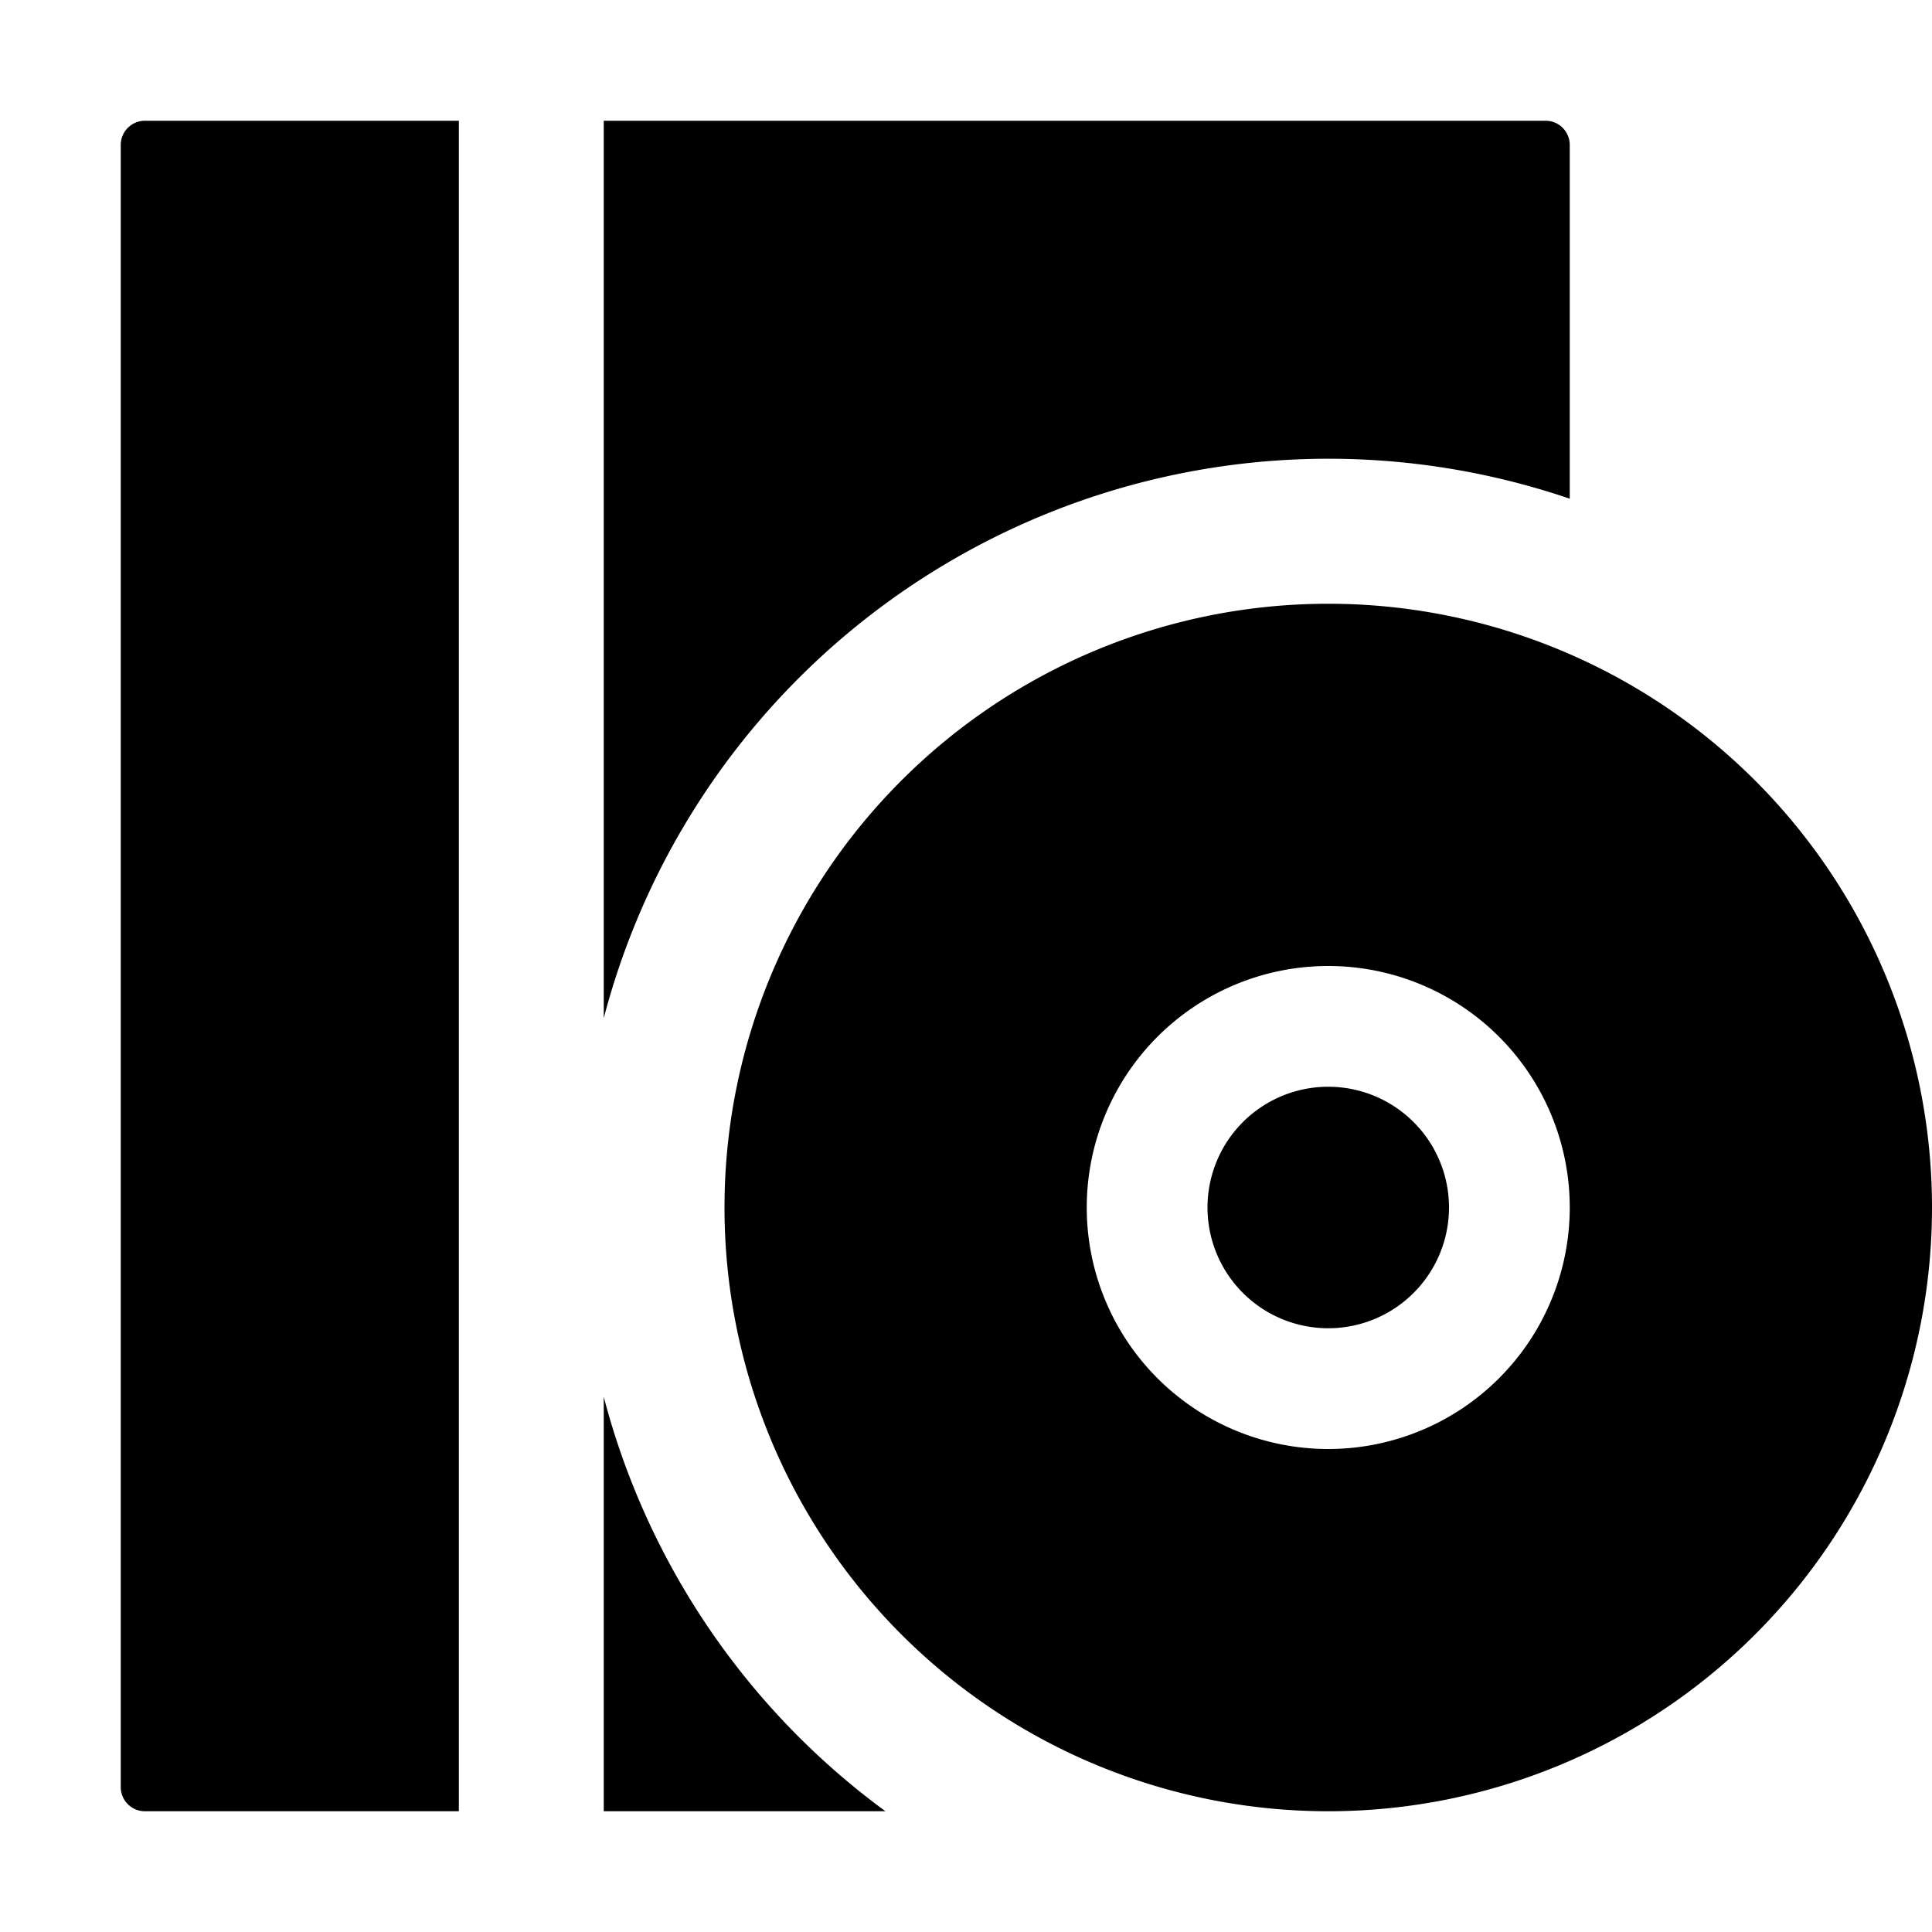 <svg width="16" height="16" fill="currentColor" viewBox="0 0 16 16"><g fill="currentColor"><path d="M1 1.2c0-.11.09-.2.2-.2h2.6v14H1.2a.2.2 0 0 1-.2-.2zM12.8 1H5v7.432a6.203 6.203 0 0 1 8-4.302V1.2a.2.2 0 0 0-.2-.2M7.333 15A6.2 6.2 0 0 1 5 11.568V15z"/><path d="M11 15a5 5 0 1 0 0-10 5 5 0 0 0 0 10m0-3a2 2 0 1 1 0-4 2 2 0 0 1 0 4"/><path d="M12 10a1 1 0 1 1-2 0 1 1 0 0 1 2 0"/></g></svg>
